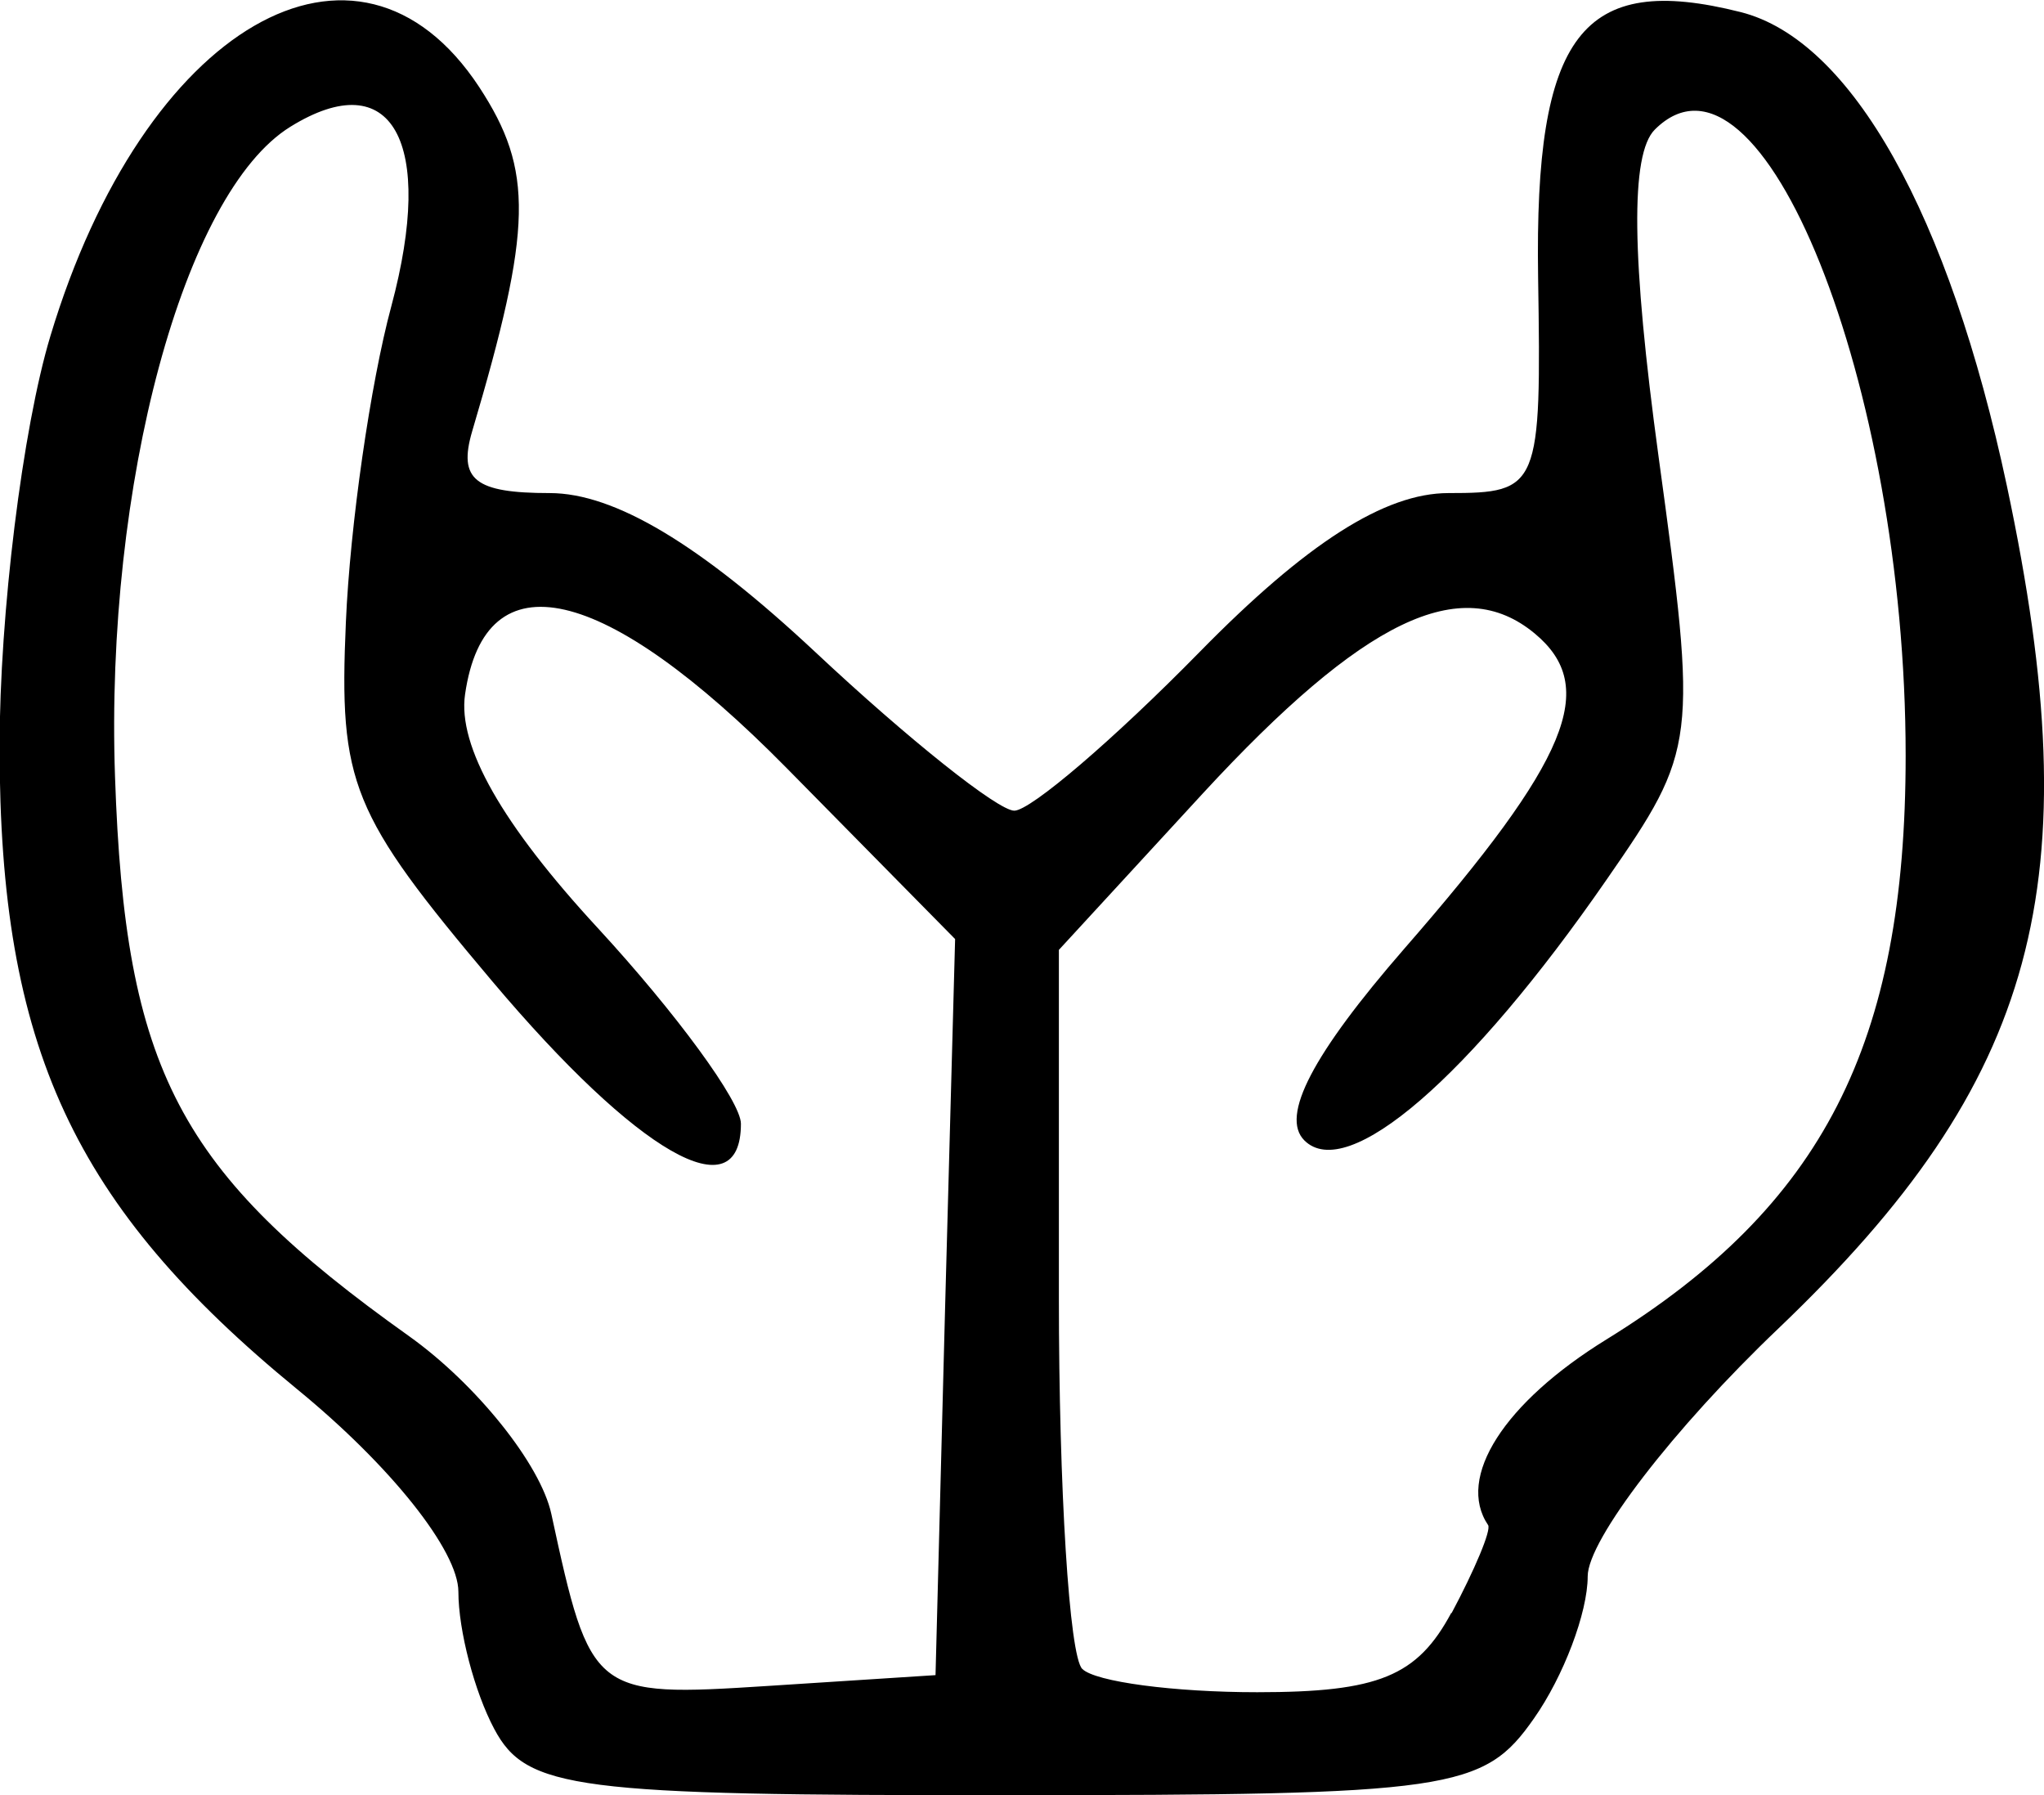 <?xml version="1.0" encoding="UTF-8" standalone="no"?>
<!-- Created with Inkscape (http://www.inkscape.org/) -->

<svg
   width="4.905mm"
   height="4.307mm"
   viewBox="0 0 4.905 4.307"
   version="1.1"
   id="svg1"
   xml:space="preserve"
   xmlns:inkscape="http://www.inkscape.org/namespaces/inkscape"
   xmlns:sodipodi="http://sodipodi.sourceforge.net/DTD/sodipodi-0.dtd"
   xmlns="http://www.w3.org/2000/svg"
   xmlns:svg="http://www.w3.org/2000/svg"><sodipodi:namedview
     id="namedview1"
     pagecolor="#505050"
     bordercolor="#ffffff"
     borderopacity="1"
     inkscape:showpageshadow="0"
     inkscape:pageopacity="0"
     inkscape:pagecheckerboard="1"
     inkscape:deskcolor="#505050"
     inkscape:document-units="mm" /><defs
     id="defs1" /><g
     inkscape:label="图层 1"
     inkscape:groupmode="layer"
     id="layer1"
     transform="translate(-102.62,-146.524)"><path
       d="m 103.806,150.672 c -0.047,-0.088 -0.086,-0.236 -0.086,-0.329 0,-0.098 -0.162,-0.302 -0.387,-0.486 -0.537,-0.44 -0.714,-0.821 -0.714,-1.54 0,-0.32 0.055,-0.765 0.122,-0.987 0.224,-0.744 0.737,-1.041 1.029,-0.597 0.131,0.2 0.128,0.337 -0.017,0.826 -0.034,0.116 0.007,0.148 0.186,0.148 0.156,0 0.361,0.123 0.637,0.381 0.224,0.21 0.439,0.381 0.478,0.381 0.039,0 0.239,-0.171 0.445,-0.381 0.256,-0.261 0.444,-0.381 0.597,-0.381 0.218,0 0.223,-0.013 0.215,-0.518 -0.009,-0.583 0.105,-0.732 0.486,-0.636 0.266,0.067 0.5,0.485 0.639,1.137 0.203,0.956 0.075,1.426 -0.548,2.021 -0.252,0.24 -0.458,0.508 -0.458,0.595 0,0.087 -0.058,0.24 -0.129,0.341 -0.121,0.173 -0.196,0.184 -1.269,0.184 -1.032,7.9e-4 -1.149,-0.014 -1.226,-0.159 z m 1.082,-1.012 0.024,-0.883 -0.405,-0.411 c -0.437,-0.443 -0.723,-0.509 -0.771,-0.176 -0.018,0.124 0.089,0.312 0.318,0.56 0.189,0.205 0.344,0.417 0.344,0.47 0,0.214 -0.248,0.072 -0.597,-0.342 -0.339,-0.402 -0.368,-0.474 -0.351,-0.861 0.01,-0.233 0.059,-0.573 0.109,-0.758 0.106,-0.395 0.002,-0.582 -0.242,-0.431 -0.256,0.158 -0.445,0.859 -0.421,1.559 0.024,0.705 0.152,0.949 0.706,1.343 0.161,0.115 0.315,0.307 0.341,0.426 0.094,0.435 0.1,0.44 0.519,0.413 l 0.403,-0.026 z m 1.215,0.735 c 0.056,-0.105 0.096,-0.2 0.088,-0.212 -0.077,-0.114 0.038,-0.294 0.285,-0.446 0.518,-0.32 0.717,-0.708 0.717,-1.4 0,-0.891 -0.347,-1.757 -0.602,-1.502 -0.059,0.059 -0.056,0.308 0.009,0.784 0.094,0.686 0.092,0.703 -0.125,1.016 -0.328,0.474 -0.622,0.728 -0.725,0.625 -0.058,-0.058 0.02,-0.207 0.24,-0.46 0.396,-0.454 0.467,-0.628 0.313,-0.756 -0.177,-0.147 -0.411,-0.034 -0.796,0.383 l -0.346,0.376 v 0.834 c 0,0.459 0.025,0.86 0.056,0.891 0.031,0.031 0.22,0.056 0.42,0.056 0.291,0 0.384,-0.038 0.466,-0.191 z"
       id="path1" /></g></svg>
